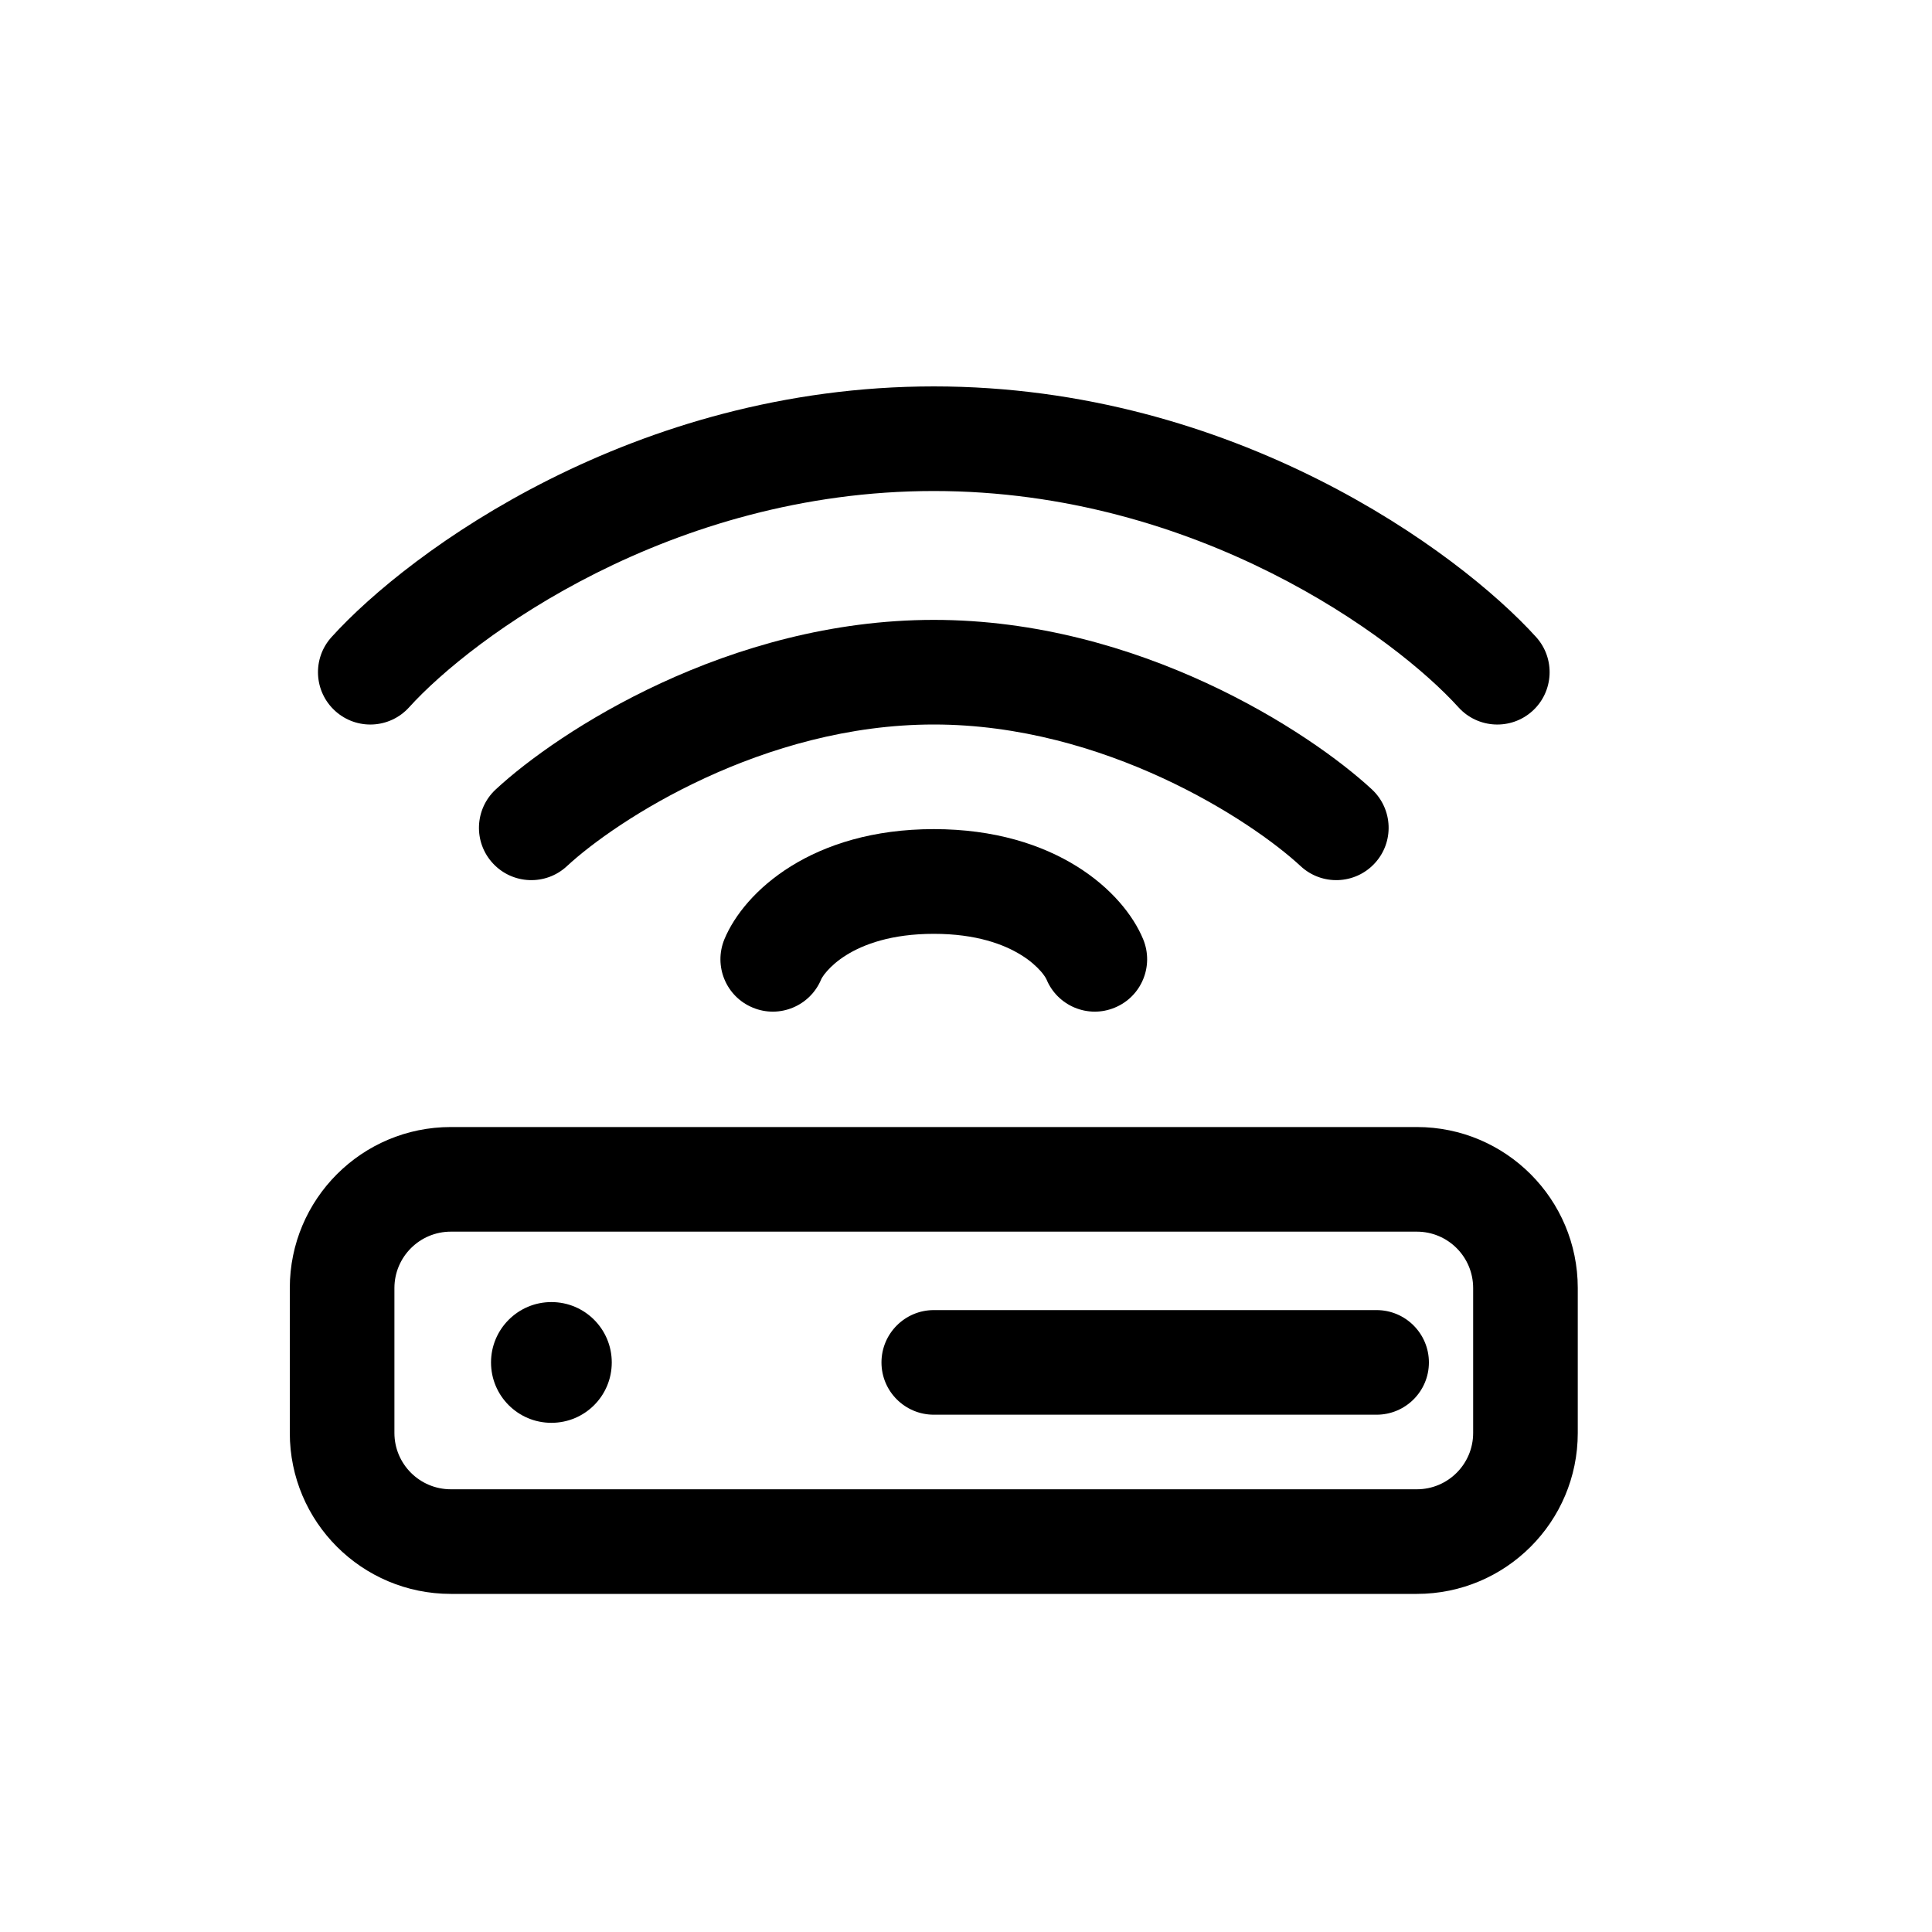 <svg width="20" height="20" viewBox="0 0 20 20" fill="none" xmlns="http://www.w3.org/2000/svg">
<path d="M4.235 7.322C4.888 6.6 6.939 5.083 9.667 5.083C12.395 5.083 14.445 6.6 15.098 7.322C15.299 7.544 15.642 7.561 15.864 7.36C16.085 7.159 16.102 6.817 15.902 6.595C15.096 5.705 12.772 4 9.667 4C6.561 4 4.237 5.705 3.432 6.595C3.231 6.817 3.248 7.159 3.47 7.36C3.692 7.561 4.034 7.544 4.235 7.322Z" fill="black"/>
<path d="M9.667 7.5C7.901 7.5 6.383 8.489 5.868 8.967C5.649 9.17 5.306 9.157 5.103 8.938C4.899 8.719 4.912 8.376 5.132 8.172C5.774 7.576 7.543 6.417 9.667 6.417C11.79 6.417 13.559 7.576 14.202 8.172C14.421 8.376 14.434 8.719 14.23 8.938C14.027 9.157 13.684 9.17 13.465 8.967C12.95 8.489 11.432 7.5 9.667 7.5Z" fill="black"/>
<path d="M8.501 10.138C8.501 10.137 8.505 10.128 8.515 10.113C8.525 10.097 8.541 10.075 8.563 10.051C8.606 10.002 8.671 9.943 8.761 9.887C8.939 9.776 9.228 9.667 9.667 9.667C10.106 9.667 10.394 9.776 10.572 9.887C10.663 9.943 10.727 10.002 10.771 10.051C10.793 10.075 10.808 10.097 10.819 10.113C10.829 10.13 10.833 10.138 10.833 10.138C10.947 10.414 11.264 10.546 11.54 10.431C11.817 10.317 11.948 10 11.834 9.723C11.629 9.227 10.924 8.583 9.667 8.583C8.409 8.583 7.705 9.227 7.499 9.723C7.385 10 7.516 10.317 7.793 10.431C8.069 10.546 8.386 10.414 8.501 10.138Z" fill="black"/>
<path d="M9.667 13.562C9.368 13.562 9.125 13.805 9.125 14.104C9.125 14.403 9.368 14.645 9.667 14.645H14.25C14.549 14.645 14.792 14.403 14.792 14.104C14.792 13.805 14.549 13.562 14.25 13.562H9.667Z" fill="black"/>
<path d="M6.333 14.104C6.333 14.45 6.054 14.729 5.708 14.729C5.363 14.729 5.083 14.45 5.083 14.104C5.083 13.759 5.363 13.479 5.708 13.479C6.054 13.479 6.333 13.759 6.333 14.104Z" fill="black"/>
<path fill-rule="evenodd" clip-rule="evenodd" d="M3 13.334C3 12.413 3.746 11.667 4.667 11.667H14.667C15.587 11.667 16.333 12.413 16.333 13.334V14.834C16.333 15.754 15.587 16.5 14.667 16.5H4.667C3.746 16.5 3 15.754 3 14.834V13.334ZM4.083 13.334C4.083 13.011 4.345 12.75 4.667 12.75H14.667C14.989 12.75 15.25 13.011 15.25 13.334V14.834C15.25 15.156 14.989 15.417 14.667 15.417H4.667C4.345 15.417 4.083 15.156 4.083 14.834V13.334Z" fill="black"/>
</svg>
